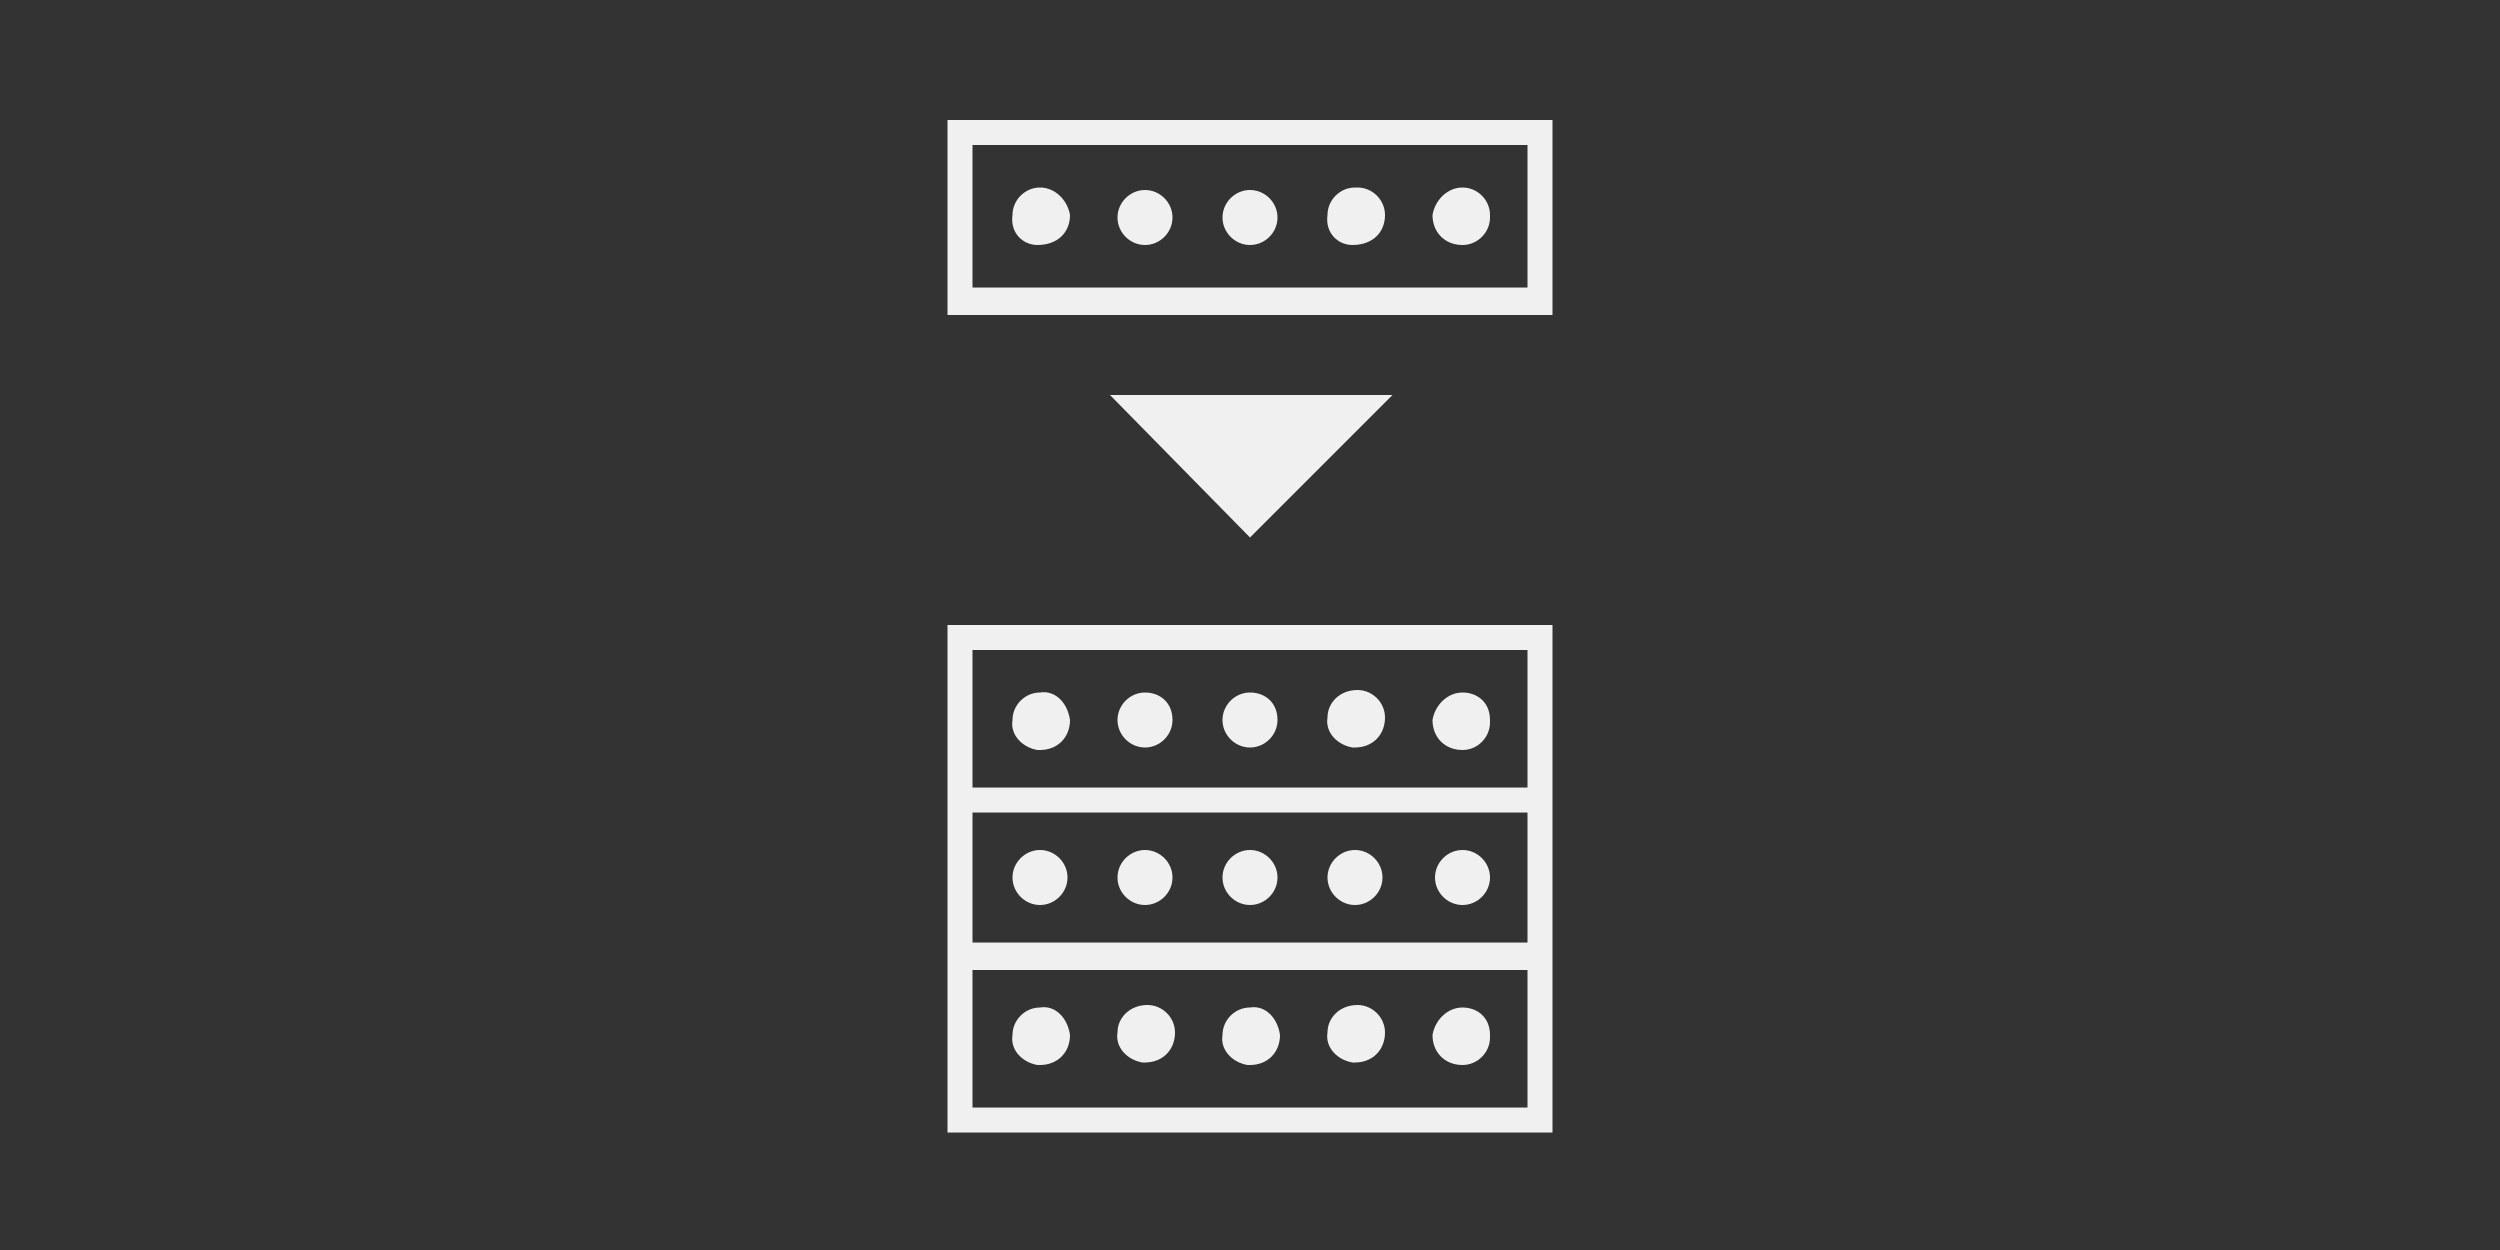 ﻿<?xml version="1.0" encoding="UTF-8" standalone="no"?>
<!DOCTYPE svg PUBLIC "-//W3C//DTD SVG 20010904//EN" "http://www.w3.org/TR/2001/REC-SVG-20010904/DTD/svg10.dtd">
<svg version="1.1" xmlns="http://www.w3.org/2000/svg" d1p1:xlink="http://www.w3.org/1999/xlink" viewBox="0 0 100 50" xmlns:d1p1="xmlns">
  <rect x="0" y="0" width="100" height="50" fill="#333333" stroke="none"/>
  <path stroke="none" fill="#f0f0f0" d="M 38.900,38.800 C 46.300,38.800 53.700,38.800 61.100,38.800 61.100,40.633 61.100,42.467 61.100,44.300 53.700,44.300 46.300,44.300 38.900,44.300 38.900,42.467 38.900,40.633 38.900,38.800 38.900,38.800 38.900,38.800 38.900,38.800 Z M 38.900,32.500 C 46.300,32.500 53.700,32.500 61.100,32.500 61.100,34.233 61.100,35.967 61.100,37.700 53.700,37.700 46.300,37.700 38.900,37.700 38.900,35.967 38.900,34.233 38.900,32.500 38.900,32.500 38.900,32.500 38.900,32.500 Z M 38.900,26.000 C 46.300,26.000 53.700,26.000 61.100,26.000 61.100,27.833 61.100,29.667 61.100,31.500 53.700,31.500 46.300,31.500 38.900,31.500 38.900,29.667 38.900,27.833 38.900,26.000 38.900,26.000 38.900,26.000 38.900,26.000 Z M 37.900,45.300 C 45.967,45.300 54.033,45.300 62.100,45.300 62.100,38.533 62.100,31.767 62.100,25.000 54.033,25.000 45.967,25.000 37.900,25.000 37.900,31.767 37.900,38.533 37.900,45.300 37.900,45.300 37.900,45.300 37.900,45.300 Z " />
  <path stroke="none" fill="#f0f0f0" d="M 61.100,11.500 C 53.700,11.500 46.300,11.500 38.900,11.500 38.900,9.600 38.900,7.700 38.900,5.800 46.300,5.800 53.700,5.800 61.100,5.800 61.100,5.800 61.100,11.500 61.100,11.500 61.100,11.500 61.100,11.500 61.100,11.500 Z M 37.900,4.800 C 37.900,7.400 37.900,10.000 37.900,12.600 45.967,12.600 54.033,12.600 62.100,12.600 62.100,10.000 62.100,7.400 62.100,4.800 54.033,4.800 45.967,4.800 37.900,4.800 37.900,4.800 37.900,4.800 37.900,4.800 Z " />
  <path stroke="none" fill="#f0f0f0" d="M 44.400,15.800 C 46.267,17.700 48.133,19.600 50.000,21.500 51.900,19.600 53.800,17.700 55.700,15.800 51.933,15.800 48.167,15.800 44.400,15.800 Z " />
  <path stroke="none" fill="#f0f0f0" d="M 41.500,9.800 C 41.500,9.800 41.500,9.800 41.500,9.800 42.300,9.800 42.800,9.300 42.800,8.600 42.700,8.000 42.200,7.500 41.600,7.500 41.000,7.500 40.500,8.000 40.500,8.600 40.400,9.300 40.900,9.800 41.500,9.800 41.500,9.800 41.500,9.800 41.500,9.800 Z " />
  <path stroke="none" fill="#f0f0f0" d="M 45.800,9.800 C 46.400,9.800 46.900,9.300 46.900,8.700 46.900,8.100 46.400,7.600 45.800,7.600 45.200,7.600 44.700,8.100 44.700,8.700 44.700,9.300 45.200,9.800 45.800,9.800 45.800,9.800 45.800,9.800 45.800,9.800 Z " />
  <path stroke="none" fill="#f0f0f0" d="M 50.000,9.800 C 50.600,9.800 51.100,9.300 51.100,8.700 51.100,8.100 50.600,7.600 50.000,7.600 49.400,7.600 48.900,8.100 48.900,8.700 48.900,9.300 49.400,9.800 50.000,9.800 50.000,9.800 50.000,9.800 50.000,9.800 Z " />
  <path stroke="none" fill="#f0f0f0" d="M 54.100,9.800 C 54.100,9.800 54.100,9.800 54.100,9.800 54.900,9.800 55.400,9.300 55.400,8.600 55.400,8.000 54.900,7.500 54.300,7.500 54.267,7.500 54.233,7.500 54.200,7.500 53.600,7.500 53.100,8.000 53.100,8.600 53.000,9.300 53.500,9.800 54.100,9.800 54.100,9.800 54.100,9.800 54.100,9.800 Z " />
  <path stroke="none" fill="#f0f0f0" d="M 58.500,9.800 C 59.100,9.800 59.600,9.300 59.600,8.700 59.600,8.667 59.600,8.633 59.600,8.600 59.600,8.000 59.100,7.500 58.500,7.500 57.900,7.500 57.400,8.000 57.300,8.600 57.300,9.300 57.800,9.800 58.500,9.800 58.500,9.800 58.500,9.800 58.500,9.800 Z " />
  <path stroke="none" fill="#f0f0f0" d="M 41.600,27.700 C 41.000,27.700 40.500,28.200 40.500,28.800 40.400,29.400 40.900,29.900 41.500,30.000 41.533,30.000 41.567,30.000 41.600,30.000 42.300,30.000 42.800,29.500 42.800,28.800 42.700,28.100 42.200,27.600 41.600,27.700 41.600,27.700 41.600,27.700 41.600,27.700 Z " />
  <path stroke="none" fill="#f0f0f0" d="M 45.800,27.700 C 45.200,27.700 44.700,28.200 44.700,28.800 44.700,29.400 45.200,29.900 45.800,29.900 46.400,29.900 46.900,29.400 46.900,28.800 46.900,28.100 46.400,27.700 45.800,27.700 45.800,27.700 45.800,27.700 45.800,27.700 Z " />
  <path stroke="none" fill="#f0f0f0" d="M 50.000,27.700 C 49.400,27.700 48.900,28.200 48.900,28.800 48.900,29.400 49.400,29.900 50.000,29.900 50.600,29.900 51.100,29.400 51.100,28.800 51.100,28.100 50.600,27.700 50.000,27.700 50.000,27.700 50.000,27.700 50.000,27.700 Z " />
  <path stroke="none" fill="#f0f0f0" d="M 54.300,27.600 C 54.300,27.600 54.300,27.600 54.300,27.600 53.600,27.600 53.100,28.100 53.100,28.700 53.000,29.300 53.500,29.800 54.100,29.900 54.133,29.900 54.167,29.900 54.200,29.900 54.900,29.900 55.400,29.400 55.400,28.700 55.400,28.100 54.900,27.600 54.300,27.600 54.300,27.600 54.300,27.600 54.300,27.600 Z " />
  <path stroke="none" fill="#f0f0f0" d="M 58.500,27.700 C 57.900,27.700 57.400,28.200 57.300,28.800 57.300,29.500 57.800,30.000 58.500,30.000 59.100,30.000 59.600,29.500 59.600,28.900 59.600,28.867 59.600,28.833 59.600,28.800 59.600,28.100 59.100,27.700 58.500,27.700 58.500,27.700 58.500,27.700 58.500,27.700 Z " />
  <path stroke="none" fill="#f0f0f0" d="M 41.600,34.000 C 41.000,34.000 40.500,34.500 40.500,35.100 40.500,35.700 41.000,36.200 41.600,36.200 42.200,36.200 42.700,35.700 42.700,35.100 42.700,34.500 42.200,34.000 41.600,34.000 41.600,34.000 41.600,34.000 41.600,34.000 Z " />
  <path stroke="none" fill="#f0f0f0" d="M 45.800,34.000 C 45.200,34.000 44.700,34.500 44.700,35.100 44.700,35.700 45.200,36.200 45.800,36.200 46.400,36.200 46.900,35.700 46.900,35.100 46.900,34.500 46.400,34.000 45.800,34.000 45.800,34.000 45.800,34.000 45.800,34.000 Z " />
  <path stroke="none" fill="#f0f0f0" d="M 50.000,34.000 C 49.400,34.000 48.900,34.500 48.900,35.100 48.900,35.700 49.400,36.200 50.000,36.200 50.600,36.200 51.100,35.700 51.100,35.100 51.100,34.500 50.600,34.000 50.000,34.000 50.000,34.000 50.000,34.000 50.000,34.000 Z " />
  <path stroke="none" fill="#f0f0f0" d="M 54.200,34.000 C 53.600,34.000 53.100,34.500 53.100,35.100 53.100,35.700 53.600,36.200 54.200,36.200 54.800,36.200 55.300,35.700 55.300,35.100 55.300,34.500 54.800,34.000 54.200,34.000 54.200,34.000 54.200,34.000 54.200,34.000 Z " />
  <path stroke="none" fill="#f0f0f0" d="M 58.500,34.000 C 57.900,34.000 57.400,34.500 57.400,35.100 57.400,35.700 57.900,36.200 58.500,36.200 59.100,36.200 59.600,35.700 59.600,35.100 59.600,34.500 59.100,34.000 58.500,34.000 58.500,34.000 58.500,34.000 58.500,34.000 Z " />
  <path stroke="none" fill="#f0f0f0" d="M 41.600,40.300 C 41.000,40.300 40.500,40.800 40.500,41.400 40.400,42.000 40.900,42.500 41.500,42.600 41.533,42.600 41.567,42.600 41.600,42.600 42.300,42.600 42.800,42.100 42.800,41.400 42.800,41.400 42.800,41.400 42.800,41.400 42.700,40.700 42.200,40.200 41.600,40.300 41.600,40.300 41.600,40.300 41.600,40.300 Z " />
  <path stroke="none" fill="#f0f0f0" d="M 45.900,40.200 C 45.900,40.200 45.900,40.200 45.900,40.200 45.200,40.200 44.700,40.700 44.700,41.300 44.600,41.900 45.100,42.400 45.700,42.500 45.733,42.500 45.767,42.500 45.800,42.500 46.500,42.500 47.000,42.000 47.000,41.300 47.000,40.700 46.500,40.200 45.900,40.200 45.900,40.200 45.900,40.200 45.900,40.200 Z " />
  <path stroke="none" fill="#f0f0f0" d="M 50.000,40.300 C 49.400,40.300 48.900,40.800 48.900,41.400 48.800,42.000 49.300,42.500 49.900,42.600 49.933,42.600 49.967,42.600 50.000,42.600 50.700,42.600 51.200,42.100 51.200,41.400 51.100,40.700 50.600,40.200 50.000,40.300 50.000,40.300 50.000,40.300 50.000,40.300 Z " />
  <path stroke="none" fill="#f0f0f0" d="M 54.300,40.200 C 54.300,40.200 54.300,40.200 54.300,40.200 53.600,40.200 53.100,40.700 53.100,41.300 53.000,41.900 53.500,42.400 54.100,42.500 54.133,42.500 54.167,42.500 54.200,42.500 54.900,42.500 55.400,42.000 55.400,41.300 55.400,40.700 54.900,40.200 54.300,40.200 54.300,40.200 54.300,40.200 54.300,40.200 Z " />
  <path stroke="none" fill="#f0f0f0" d="M 58.500,40.300 C 57.900,40.300 57.400,40.800 57.300,41.400 57.300,42.100 57.800,42.600 58.500,42.600 59.100,42.600 59.600,42.100 59.600,41.500 59.600,41.467 59.600,41.433 59.600,41.400 59.600,40.700 59.100,40.300 58.500,40.300 58.500,40.300 58.500,40.300 58.500,40.300 Z " />
</svg>